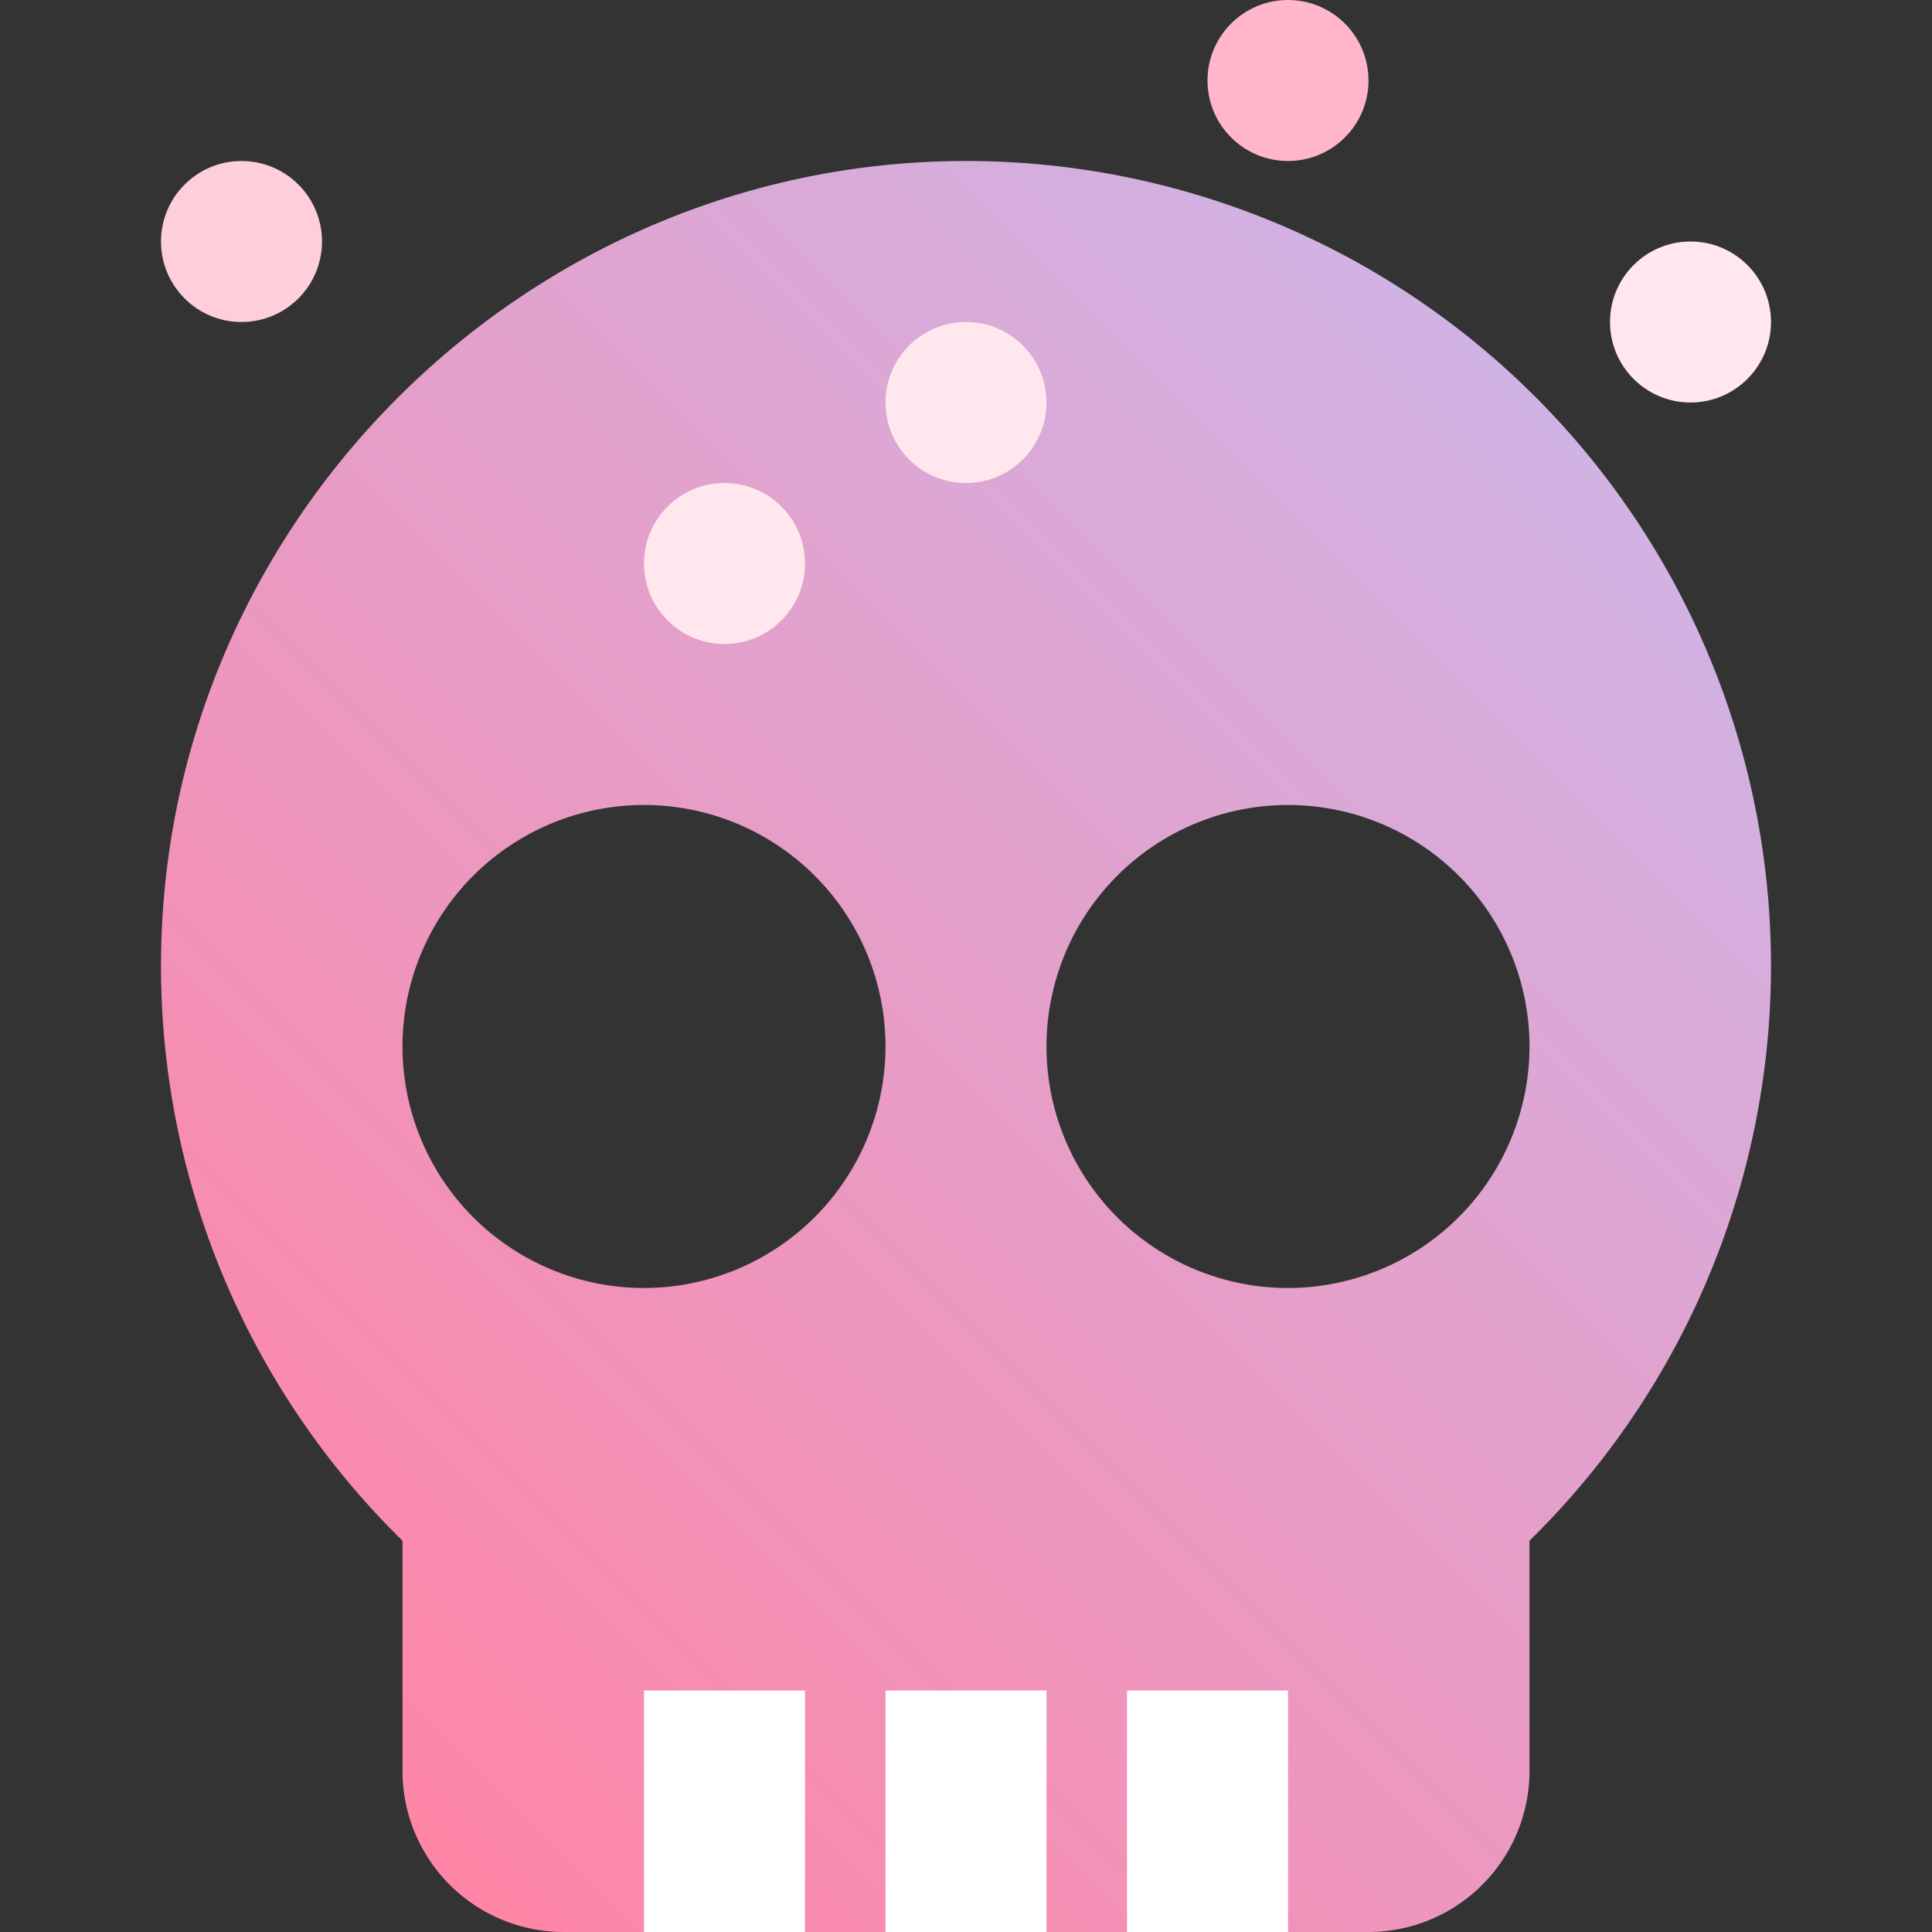 <svg height="512" viewBox="0 0 192 192" width="512" xmlns="http://www.w3.org/2000/svg" xmlns:xlink="http://www.w3.org/1999/xlink"><rect x="0" y="0" width="192" height="192" fill="#333333" stroke="none"/><linearGradient id="New_Gradient_Swatch_1" gradientUnits="userSpaceOnUse" x1="32.11" x2="159.941" y1="174.727" y2="46.896"><stop offset="0" stop-color="#ff85a6"/><stop offset="1" stop-color="#d0b3e4"/></linearGradient><g id="_14-skull" data-name="14-skull"><g id="Flat"><path d="m96.351 16h-.344c-43.27 0-79.122 35.083-79.99 78.363a79.962 79.962 0 0 0 23.983 58.753v22.884a16.019 16.019 0 0 0 16 16h80a16.019 16.019 0 0 0 16-16v-22.885a79.989 79.989 0 0 0 -55.649-137.115zm-32.351 112a24 24 0 1 1 24-24 24.027 24.027 0 0 1 -24 24zm64 0a24 24 0 1 1 24-24 24.027 24.027 0 0 1 -24 24z" fill="url(#New_Gradient_Swatch_1)"/><g fill="#fff"><path d="m88 168h16v24h-16z"/><path d="m112 168h16v24h-16z"/><path d="m64 168h16v24h-16z"/></g><circle cx="168" cy="32" fill="#ffe7ed" r="8"/><circle cx="128" cy="8" fill="#ffb6ca" r="8"/><circle cx="96" cy="40" fill="#ffe7ed" r="8"/><circle cx="24" cy="24" fill="#ffcedb" r="8"/><circle cx="72" cy="56" fill="#ffe7ed" r="8"/></g></g></svg>
